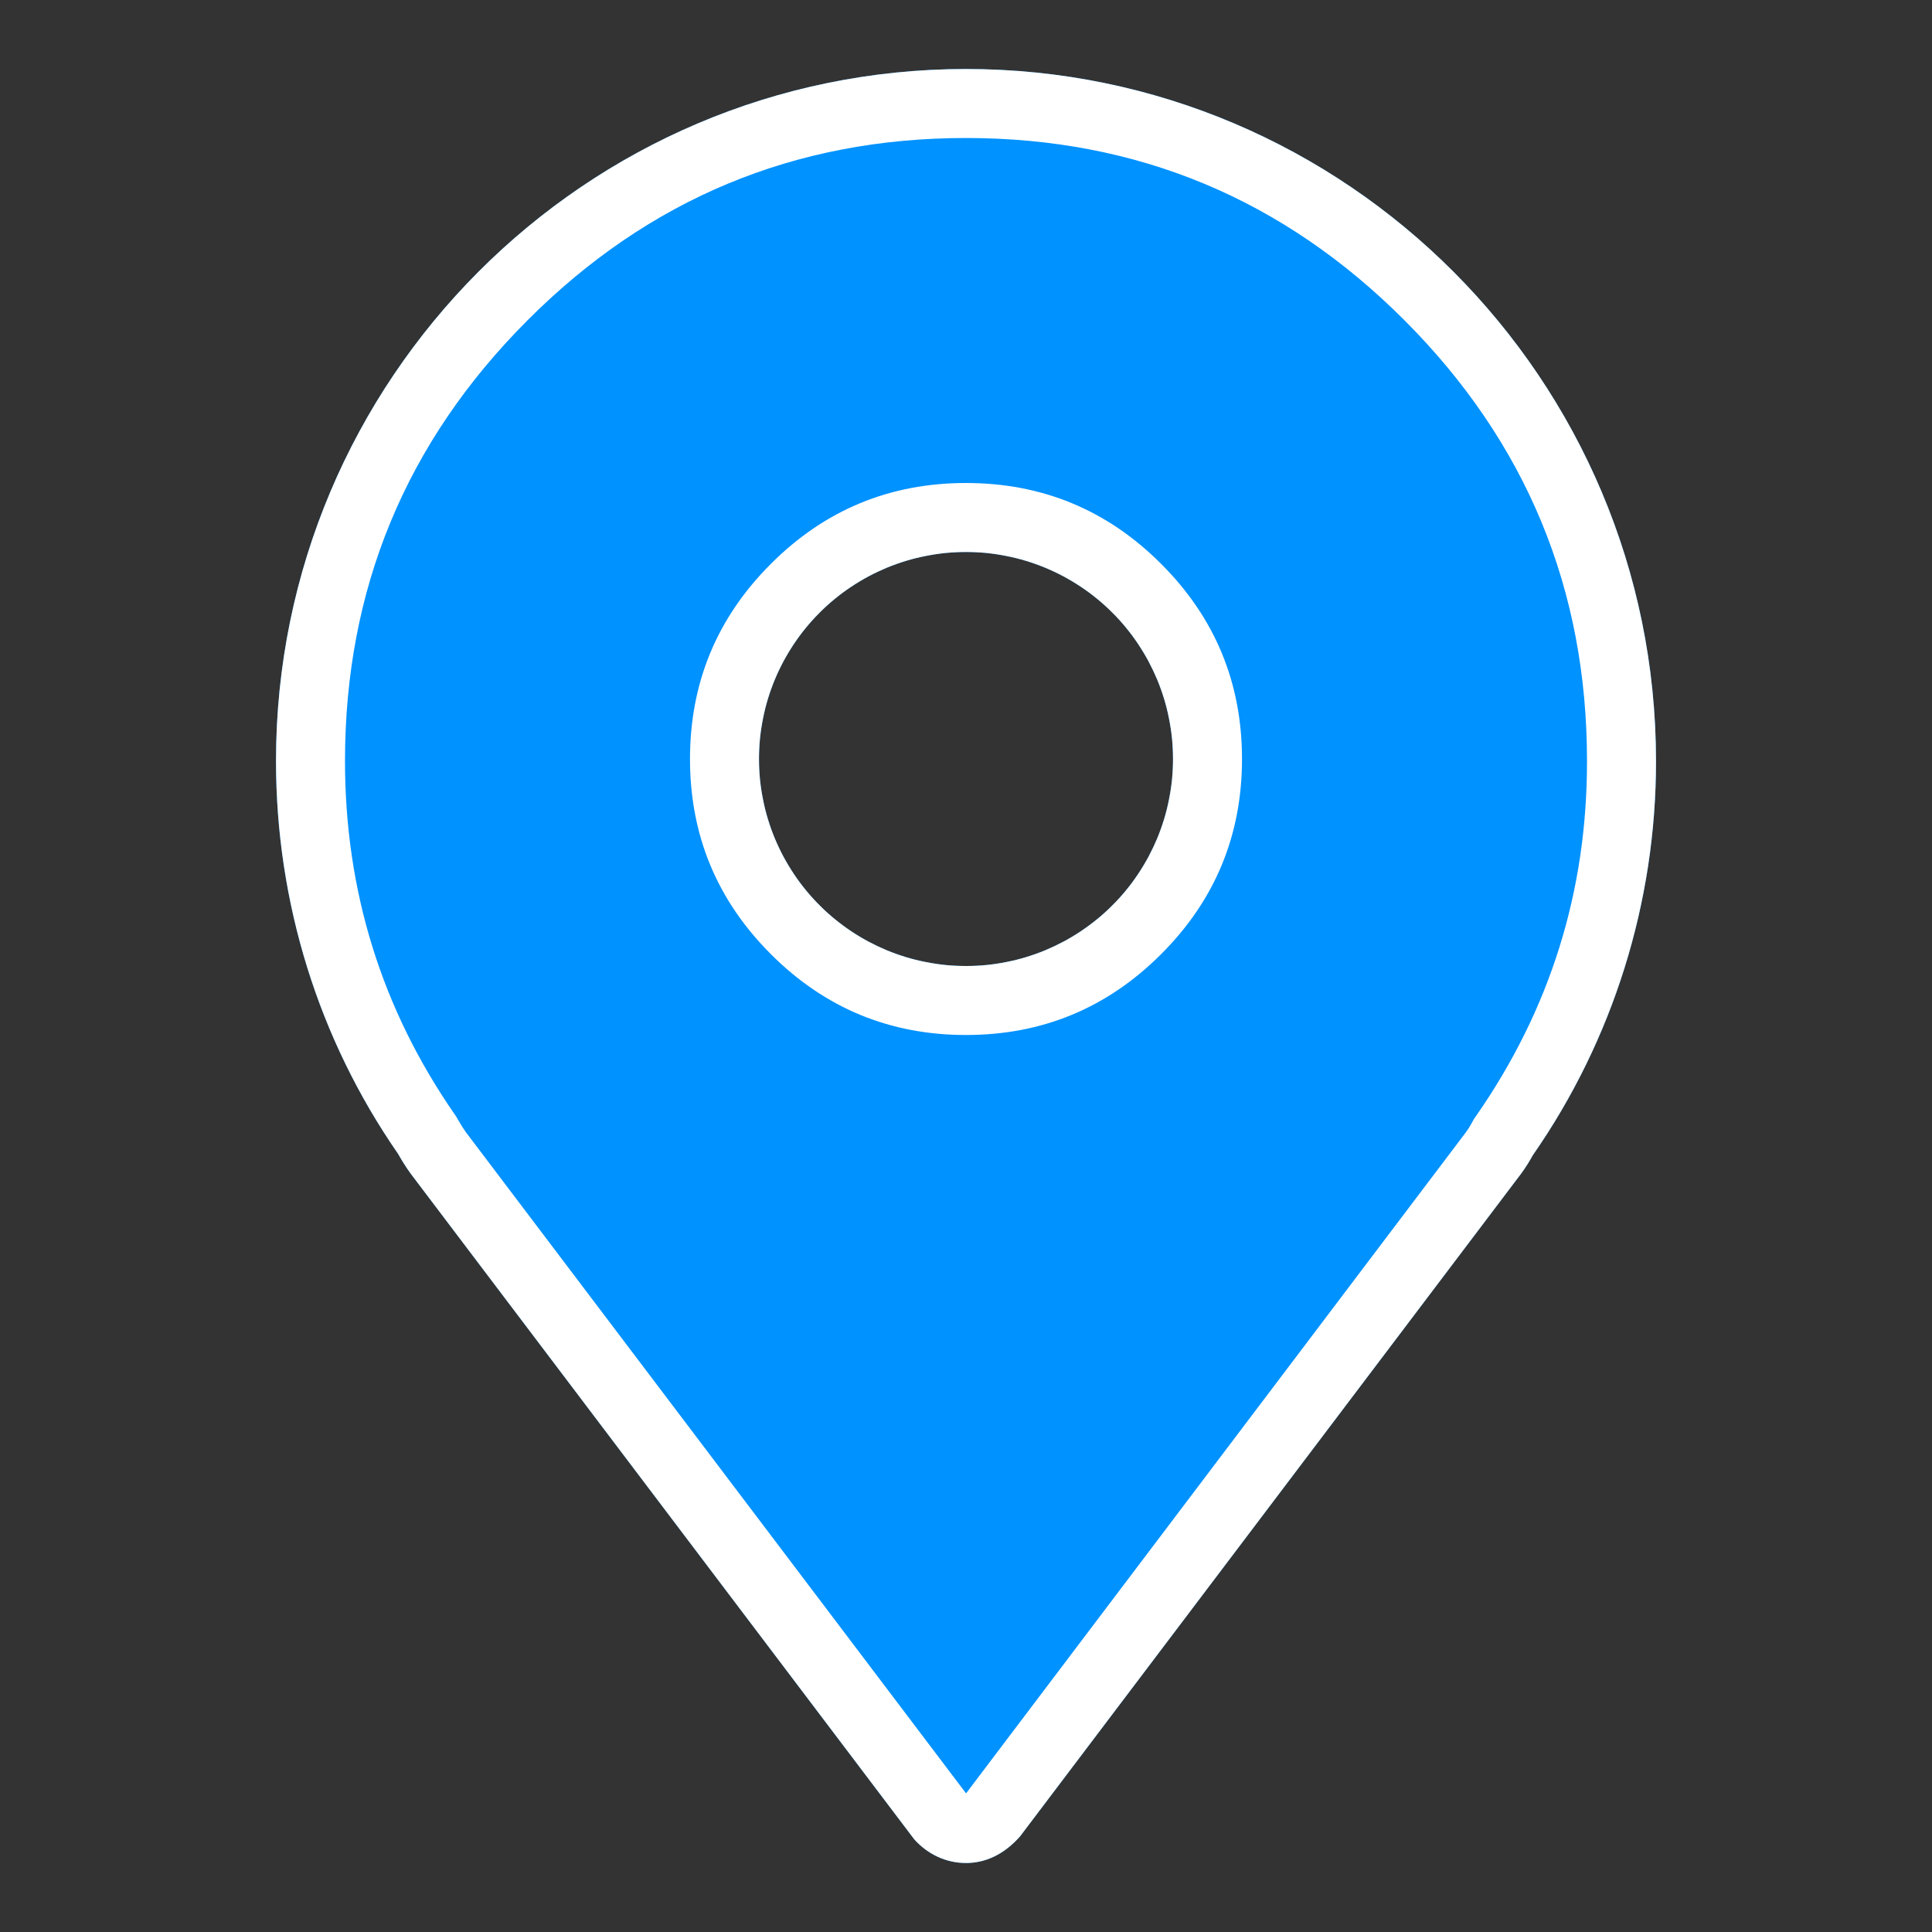 <svg xmlns="http://www.w3.org/2000/svg" xmlns:xlink="http://www.w3.org/1999/xlink" fill="none" version="1.1" width="28" height="28" viewBox="0 0 28 28"><rect x="0" y="0" width="28" height="28" fill="#333333" stroke="none"/><g><g style="opacity:0;"><rect x="0" y="0" width="28" height="28" rx="0" fill="#000000" fill-opacity="1"/></g><g><path d="M4,11.028C4,5.499,8.485,1,14,1C19.514,1,24,5.499,24,11.028C24.003,13.073,23.379,15.069,22.213,16.745C22.18,16.806,22.118,16.911,22.047,17.007L14.782,26.616C14.55,26.877,14.282,27,14,27C13.715,27,13.449,26.878,13.25,26.657L5.951,17.008C5.883,16.915,5.824,16.818,5.767,16.719C4.616,15.056,4,13.081,4,11.028ZM14,14Q14.147,14,14.294,13.986Q14.441,13.971,14.585,13.942Q14.73,13.914,14.871,13.871Q15.012,13.828,15.148,13.772Q15.284,13.715,15.414,13.646Q15.544,13.576,15.667,13.494Q15.789,13.412,15.903,13.319Q16.017,13.226,16.121,13.121Q16.226,13.017,16.319,12.903Q16.413,12.789,16.494,12.667Q16.576,12.544,16.646,12.414Q16.715,12.284,16.772,12.148Q16.828,12.012,16.871,11.871Q16.914,11.73,16.942,11.585Q16.971,11.441,16.986,11.294Q17,11.147,17,11Q17,10.853,16.986,10.706Q16.971,10.559,16.942,10.415Q16.914,10.27,16.871,10.129Q16.828,9.988,16.772,9.852Q16.715,9.716,16.646,9.586Q16.576,9.456,16.494,9.333Q16.413,9.211,16.319,9.097Q16.226,8.983,16.121,8.879Q16.017,8.774,15.903,8.681Q15.789,8.587,15.667,8.506Q15.544,8.424,15.414,8.354Q15.284,8.285,15.148,8.228Q15.012,8.172,14.871,8.129Q14.73,8.086,14.585,8.058Q14.441,8.029,14.294,8.014Q14.147,8,14,8Q13.853,8,13.706,8.014Q13.559,8.029,13.415,8.058Q13.27,8.086,13.129,8.129Q12.988,8.172,12.852,8.228Q12.716,8.285,12.586,8.354Q12.456,8.424,12.333,8.506Q12.211,8.587,12.097,8.681Q11.983,8.774,11.879,8.879Q11.774,8.983,11.681,9.097Q11.587,9.211,11.506,9.333Q11.424,9.456,11.354,9.586Q11.285,9.716,11.228,9.852Q11.172,9.988,11.129,10.129Q11.086,10.27,11.058,10.415Q11.029,10.559,11.014,10.706Q11,10.853,11,11Q11,11.147,11.014,11.294Q11.029,11.441,11.058,11.585Q11.086,11.73,11.129,11.871Q11.172,12.012,11.228,12.148Q11.285,12.284,11.354,12.414Q11.424,12.544,11.506,12.667Q11.587,12.789,11.681,12.903Q11.774,13.017,11.879,13.121Q11.983,13.226,12.097,13.319Q12.211,13.412,12.333,13.494Q12.456,13.576,12.586,13.646Q12.716,13.715,12.852,13.772Q12.988,13.828,13.129,13.871Q13.27,13.914,13.415,13.942Q13.559,13.971,13.706,13.986Q13.853,14,14,14Z" fill-rule="evenodd" fill="#0092FF" fill-opacity="1"/><path d="M22.213,16.745C23.379,15.069,24.003,13.073,24,11.028C24,5.499,19.514,1,14,1C8.485,1,4,5.499,4,11.028C4,13.081,4.616,15.056,5.767,16.719C5.824,16.818,5.883,16.915,5.951,17.008L13.25,26.657C13.449,26.878,13.715,27,14,27C14.282,27,14.55,26.877,14.782,26.616L22.047,17.007C22.118,16.911,22.18,16.806,22.213,16.745ZM14.001,25.991L21.244,16.411Q21.291,16.347,21.333,16.27L21.36,16.22L21.392,16.174Q23.004,13.857,23,11.028Q23,7.294,20.36,4.647Q17.72,2,14,2Q10.279,2,7.64,4.647Q5,7.294,5,11.028Q5,13.855,6.589,16.149L6.613,16.184L6.633,16.22Q6.708,16.349,6.749,16.405L14.001,25.991ZM11.172,13.828Q12.343,15,14,15Q15.657,15,16.828,13.828Q18,12.657,18,11Q18,9.343,16.828,8.172Q15.657,7,14,7Q12.343,7,11.172,8.172Q10,9.343,10,11Q10,12.657,11.172,13.828ZM17,11Q17,11.147,16.986,11.294Q16.971,11.441,16.942,11.585Q16.914,11.73,16.871,11.871Q16.828,12.012,16.772,12.148Q16.715,12.284,16.646,12.414Q16.576,12.544,16.494,12.667Q16.413,12.789,16.319,12.903Q16.226,13.017,16.121,13.121Q16.017,13.226,15.903,13.319Q15.789,13.412,15.667,13.494Q15.544,13.576,15.414,13.646Q15.284,13.715,15.148,13.772Q15.012,13.828,14.871,13.871Q14.73,13.914,14.585,13.942Q14.441,13.971,14.294,13.986Q14.147,14,14,14Q13.853,14,13.706,13.986Q13.559,13.971,13.415,13.942Q13.27,13.914,13.129,13.871Q12.988,13.828,12.852,13.772Q12.716,13.715,12.586,13.646Q12.456,13.576,12.333,13.494Q12.211,13.412,12.097,13.319Q11.983,13.226,11.879,13.121Q11.774,13.017,11.681,12.903Q11.587,12.789,11.506,12.667Q11.424,12.544,11.354,12.414Q11.285,12.284,11.228,12.148Q11.172,12.012,11.129,11.871Q11.086,11.73,11.058,11.585Q11.029,11.441,11.014,11.294Q11,11.147,11,11Q11,10.853,11.014,10.706Q11.029,10.559,11.058,10.415Q11.086,10.27,11.129,10.129Q11.172,9.988,11.228,9.852Q11.285,9.716,11.354,9.586Q11.424,9.456,11.506,9.333Q11.587,9.211,11.681,9.097Q11.774,8.983,11.879,8.879Q11.983,8.774,12.097,8.681Q12.211,8.587,12.333,8.506Q12.456,8.424,12.586,8.354Q12.716,8.285,12.852,8.228Q12.988,8.172,13.129,8.129Q13.27,8.086,13.415,8.058Q13.559,8.029,13.706,8.014Q13.853,8,14,8Q14.147,8,14.294,8.014Q14.441,8.029,14.585,8.058Q14.73,8.086,14.871,8.129Q15.012,8.172,15.148,8.228Q15.284,8.285,15.414,8.354Q15.544,8.424,15.667,8.506Q15.789,8.587,15.903,8.681Q16.017,8.774,16.121,8.879Q16.226,8.983,16.319,9.097Q16.413,9.211,16.494,9.333Q16.576,9.456,16.646,9.586Q16.715,9.716,16.772,9.852Q16.828,9.988,16.871,10.129Q16.914,10.27,16.942,10.415Q16.971,10.559,16.986,10.706Q17,10.853,17,11Z" fill-rule="evenodd" fill="#FFFFFF" fill-opacity="1"/></g></g></svg>